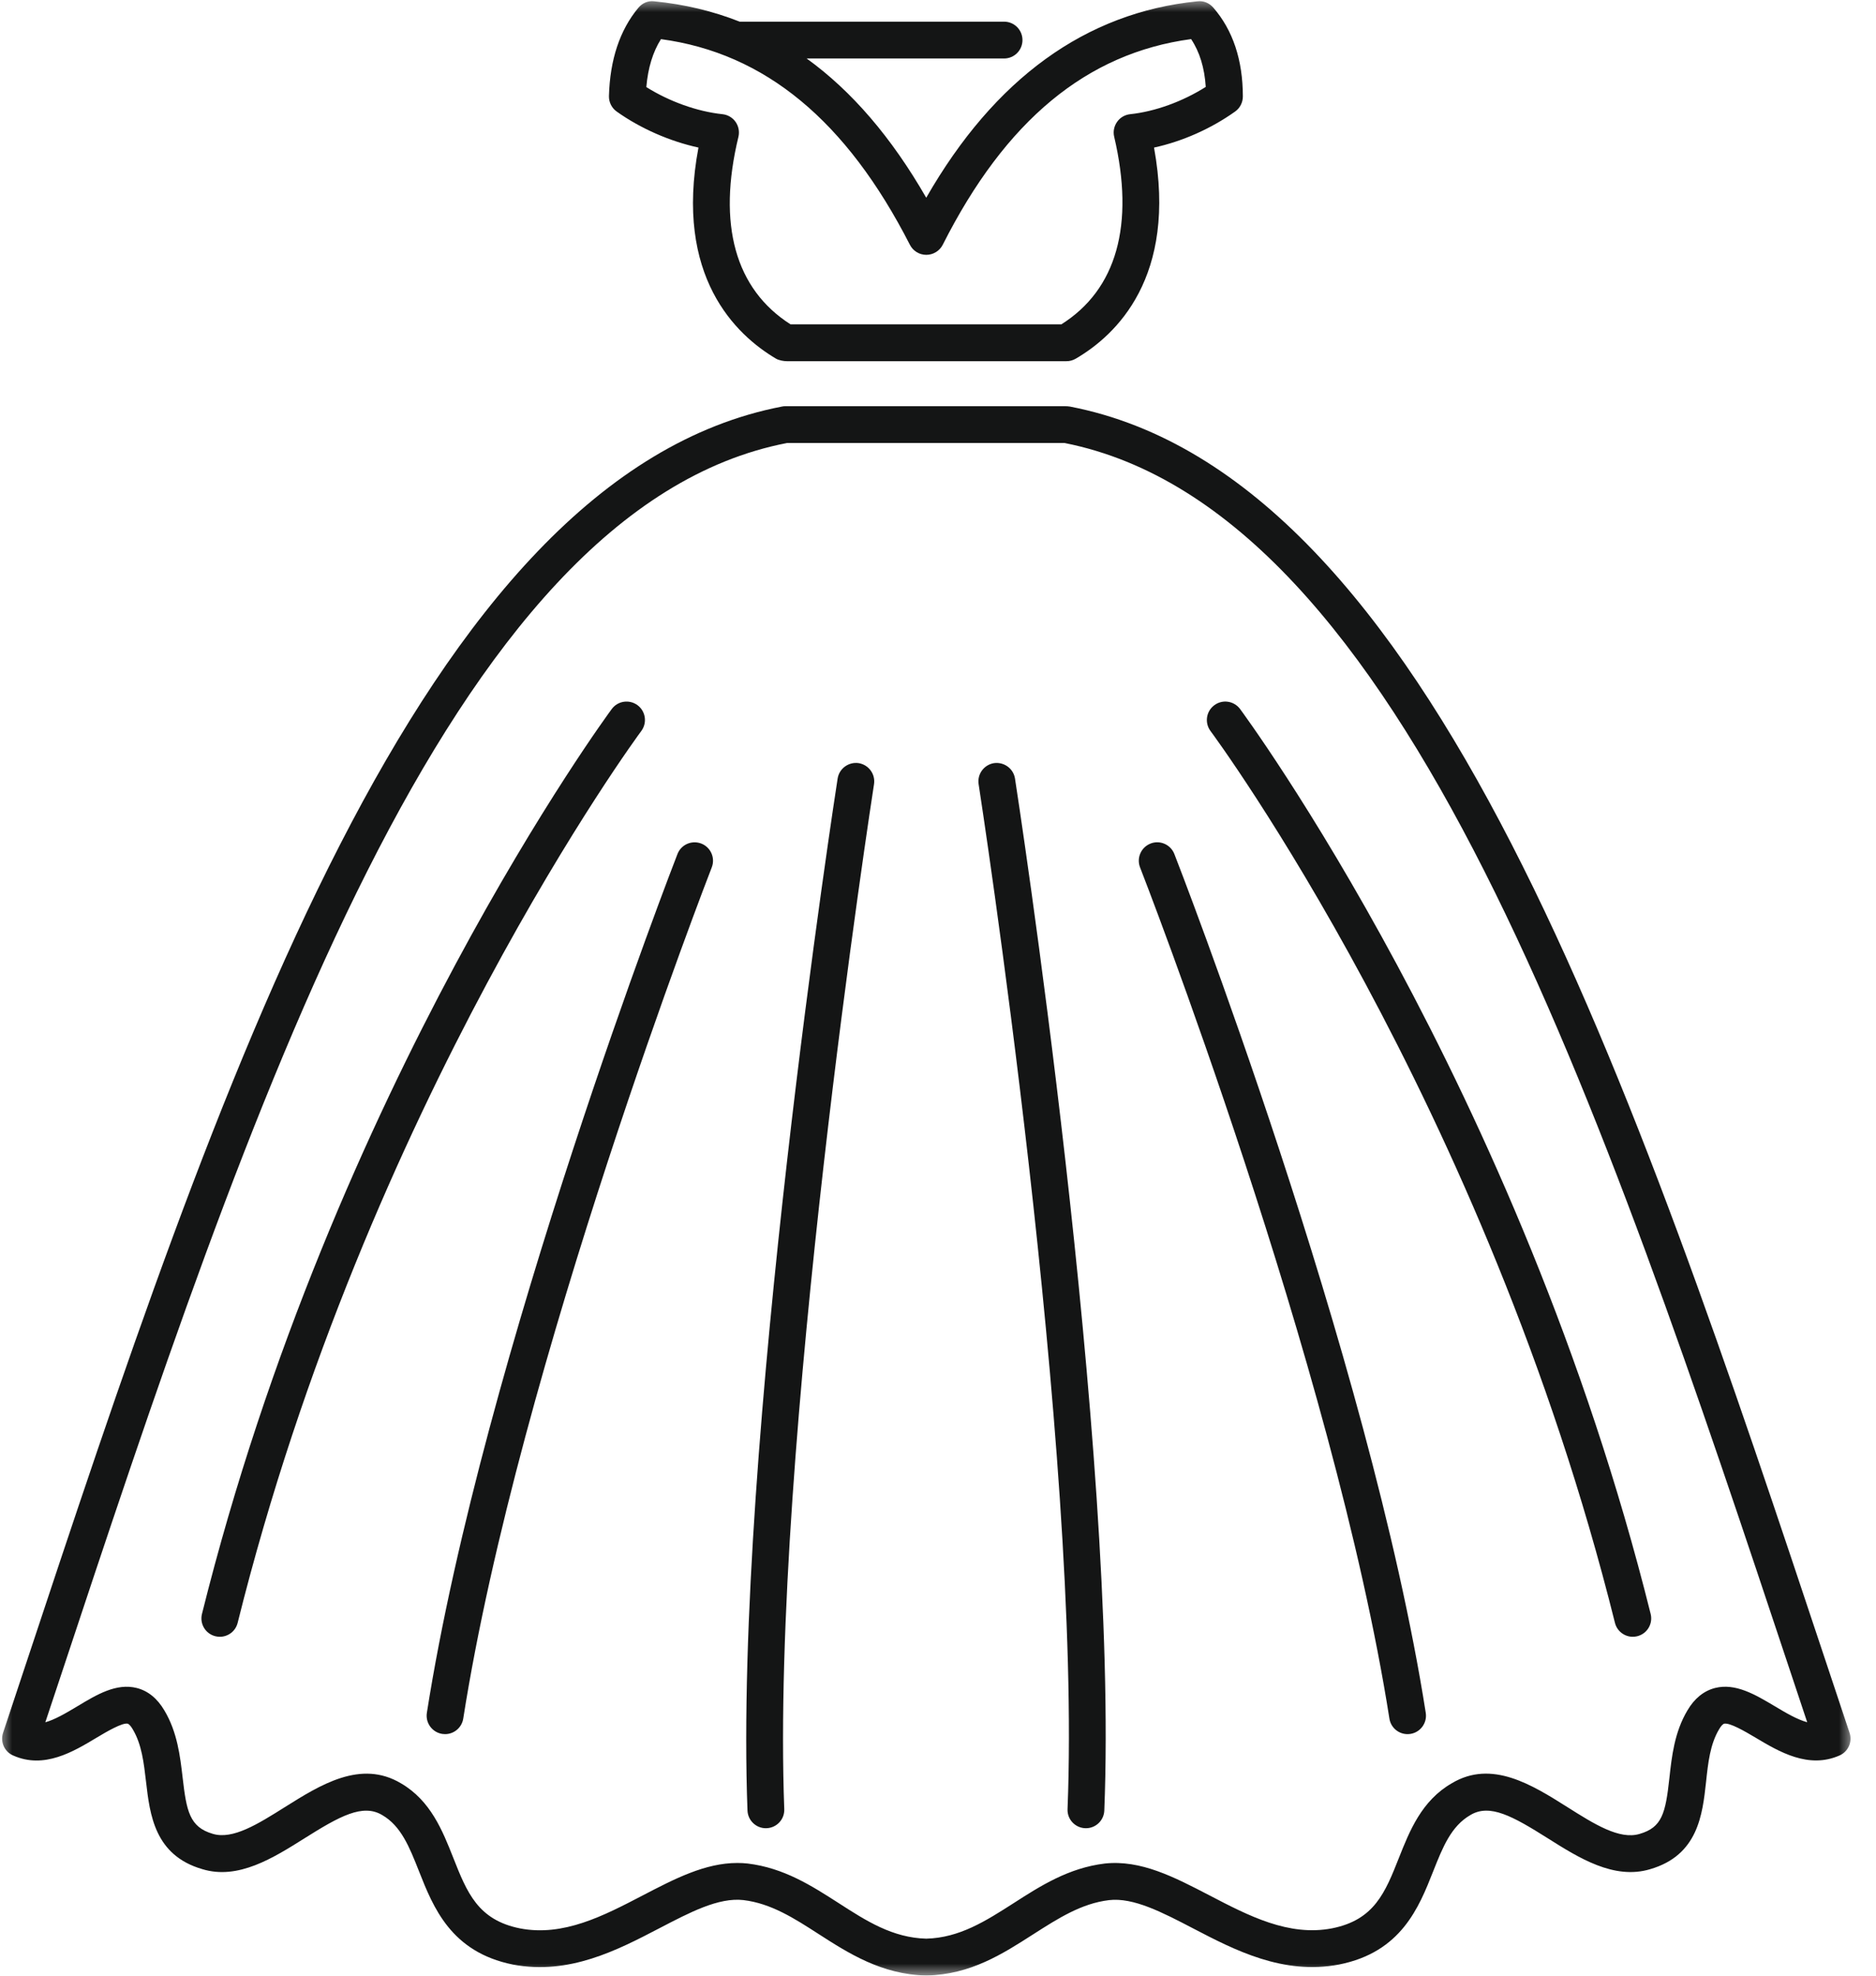 <svg width="76" height="80" viewBox="0 0 76 80" fill="none" xmlns="http://www.w3.org/2000/svg">
<mask id="mask0_50_2128" style="mask-type:luminance" maskUnits="userSpaceOnUse" x="0" y="0" width="76" height="80">
<path d="M0 0H75.052V80H0V0Z" fill="white"/>
</mask>
<g mask="url(#mask0_50_2128)">
<path d="M37.526 79.993C37.521 79.993 37.515 79.993 37.51 79.993C35.713 79.952 34.361 79.083 33.166 78.315C32.176 77.677 31.24 77.074 30.118 76.939C29.106 76.824 27.948 77.437 26.713 78.079C25 78.972 23.059 79.98 20.779 79.55C18.269 79.046 17.55 77.229 16.973 75.768C16.585 74.787 16.249 73.941 15.487 73.498C14.697 73.023 13.765 73.538 12.327 74.443C11.07 75.233 9.646 76.131 8.196 75.686C6.262 75.126 6.071 73.477 5.917 72.152C5.826 71.37 5.741 70.63 5.377 70.022C5.303 69.894 5.225 69.81 5.173 69.796C4.963 69.746 4.331 70.112 3.92 70.359C2.971 70.929 1.786 71.646 0.528 71.082C0.177 70.927 0.003 70.531 0.124 70.166L0.95 67.678C8.841 43.893 17 19.298 31.674 16.463C31.72 16.452 31.768 16.448 31.816 16.448H43.139C43.187 16.448 43.3 16.452 43.346 16.463C57.987 19.292 66.152 43.81 74.047 67.519L74.929 70.166C75.05 70.529 74.876 70.927 74.525 71.082C73.268 71.639 72.076 70.932 71.121 70.362C70.68 70.1 70.079 69.75 69.848 69.796C69.795 69.811 69.719 69.893 69.647 70.016C69.279 70.63 69.199 71.371 69.115 72.158C68.97 73.48 68.791 75.126 66.847 75.689C65.386 76.127 63.96 75.229 62.703 74.436C61.276 73.536 60.354 73.028 59.572 73.493C58.786 73.945 58.45 74.794 58.06 75.776C57.484 77.234 56.766 79.049 54.248 79.548C51.98 79.978 50.035 78.972 48.321 78.078C47.088 77.437 45.917 76.824 44.926 76.941C43.808 77.075 42.864 77.682 41.863 78.321C40.611 79.124 39.318 79.954 37.542 79.993C37.537 79.993 37.532 79.993 37.526 79.993ZM29.87 75.436C30.009 75.436 30.148 75.443 30.287 75.458C31.758 75.635 32.885 76.361 33.974 77.06C35.097 77.784 36.158 78.466 37.526 78.501C38.874 78.466 39.935 77.785 41.058 77.067C42.155 76.362 43.291 75.636 44.756 75.459C46.219 75.301 47.571 76.007 49.009 76.754C50.581 77.573 52.21 78.421 53.962 78.083C55.677 77.743 56.117 76.633 56.673 75.228C57.104 74.142 57.591 72.911 58.817 72.207C60.43 71.243 62.061 72.268 63.499 73.175C64.583 73.859 65.605 74.506 66.425 74.259C67.331 73.996 67.474 73.43 67.63 71.996C67.726 71.128 67.832 70.143 68.362 69.256C68.645 68.775 69.022 68.468 69.478 68.351C70.306 68.141 71.11 68.619 71.886 69.081C72.337 69.35 72.797 69.625 73.213 69.738L72.631 67.99C64.884 44.725 56.874 20.67 43.132 17.939H31.881C18.141 20.597 10.121 44.77 2.366 68.147L1.836 69.739C2.205 69.638 2.632 69.394 3.152 69.081C3.919 68.619 4.714 68.143 5.541 68.351C5.996 68.467 6.373 68.773 6.66 69.261C7.185 70.139 7.298 71.117 7.399 71.981C7.555 73.323 7.672 73.982 8.622 74.257C9.43 74.5 10.45 73.859 11.533 73.179C12.979 72.272 14.617 71.239 16.247 72.213C17.448 72.913 17.932 74.138 18.36 75.22C18.918 76.63 19.358 77.743 21.065 78.085C22.825 78.425 24.452 77.575 26.025 76.757C27.326 76.079 28.564 75.436 29.87 75.436ZM43.993 74.029C43.982 74.029 43.973 74.029 43.962 74.028C43.551 74.012 43.23 73.665 43.248 73.254C43.829 58.752 39.686 32.022 39.646 31.754C39.582 31.348 39.861 30.967 40.267 30.901C40.673 30.844 41.055 31.118 41.119 31.524C41.161 31.794 45.325 58.666 44.737 73.314C44.721 73.715 44.391 74.029 43.993 74.029ZM31.026 74.029C30.628 74.029 30.297 73.714 30.282 73.311C29.727 58.666 33.891 31.794 33.934 31.524C33.998 31.116 34.384 30.841 34.786 30.901C35.193 30.967 35.471 31.348 35.408 31.754C35.366 32.022 31.224 58.754 31.772 73.257C31.788 73.668 31.467 74.013 31.055 74.028C31.046 74.029 31.036 74.029 31.026 74.029ZM57.021 70.219C56.661 70.219 56.344 69.957 56.287 69.589C54.027 55.23 46.265 35.324 46.186 35.124C46.036 34.74 46.226 34.309 46.609 34.158C46.99 34.006 47.425 34.197 47.575 34.581C47.654 34.782 55.476 54.837 57.76 69.357C57.824 69.763 57.546 70.146 57.139 70.21C57.1 70.215 57.061 70.219 57.021 70.219ZM18.031 70.219C17.992 70.219 17.952 70.215 17.914 70.21C17.508 70.146 17.229 69.763 17.293 69.357C19.577 54.837 27.366 34.782 27.445 34.583C27.594 34.197 28.026 34.01 28.411 34.158C28.794 34.308 28.985 34.74 28.834 35.124C28.756 35.322 21.025 55.228 18.767 69.589C18.709 69.957 18.392 70.219 18.031 70.219ZM66.146 66.277C65.813 66.277 65.508 66.051 65.424 65.711C60.17 44.633 49.152 29.748 49.04 29.601C48.794 29.27 48.862 28.804 49.191 28.558C49.522 28.309 49.988 28.378 50.236 28.707C50.347 28.858 61.546 43.985 66.871 65.352C66.971 65.752 66.727 66.156 66.327 66.255C66.267 66.269 66.206 66.277 66.146 66.277ZM8.906 66.277C8.846 66.277 8.785 66.269 8.725 66.255C8.325 66.156 8.082 65.752 8.182 65.352C13.507 43.985 24.672 28.86 24.784 28.709C25.03 28.377 25.497 28.311 25.829 28.556C26.158 28.802 26.226 29.27 25.98 29.6C25.869 29.747 14.878 44.649 9.628 65.711C9.545 66.051 9.241 66.277 8.906 66.277ZM43.204 14.626H31.881C31.747 14.626 31.55 14.59 31.436 14.522C29.806 13.559 27.314 11.191 28.296 5.975C27.137 5.723 25.944 5.202 24.981 4.515C24.78 4.371 24.663 4.135 24.67 3.888C24.71 2.419 25.11 1.218 25.859 0.318C26.016 0.128 26.255 0.019 26.506 0.053C27.728 0.174 28.879 0.448 29.965 0.877H40.677C41.089 0.877 41.422 1.211 41.422 1.623C41.422 2.035 41.089 2.368 40.677 2.368H32.679C34.508 3.688 36.116 5.561 37.523 8.007C40.292 3.18 43.984 0.507 48.512 0.053C48.754 0.022 48.991 0.122 49.15 0.305C49.946 1.219 50.35 2.431 50.35 3.908C50.35 4.149 50.234 4.376 50.039 4.515C49.058 5.214 47.895 5.727 46.752 5.976C47.707 11.224 45.209 13.576 43.58 14.524C43.465 14.591 43.336 14.626 43.204 14.626ZM32.026 13.134H42.996C45.235 11.727 45.975 9.105 45.137 5.535C45.088 5.328 45.132 5.108 45.256 4.934C45.379 4.758 45.571 4.647 45.785 4.624C46.79 4.518 47.91 4.112 48.847 3.519C48.798 2.749 48.599 2.1 48.254 1.583C44.027 2.152 40.734 4.88 38.193 9.91C38.066 10.16 37.809 10.318 37.528 10.319H37.526C37.246 10.319 36.989 10.163 36.862 9.913C34.289 4.881 30.986 2.152 26.777 1.585C26.449 2.102 26.25 2.752 26.184 3.526C27.118 4.112 28.245 4.516 29.268 4.624C29.481 4.646 29.676 4.76 29.799 4.935C29.923 5.111 29.965 5.333 29.915 5.541C29.055 9.088 29.786 11.707 32.026 13.134Z" fill="#141515"/>
</g>
</svg>
